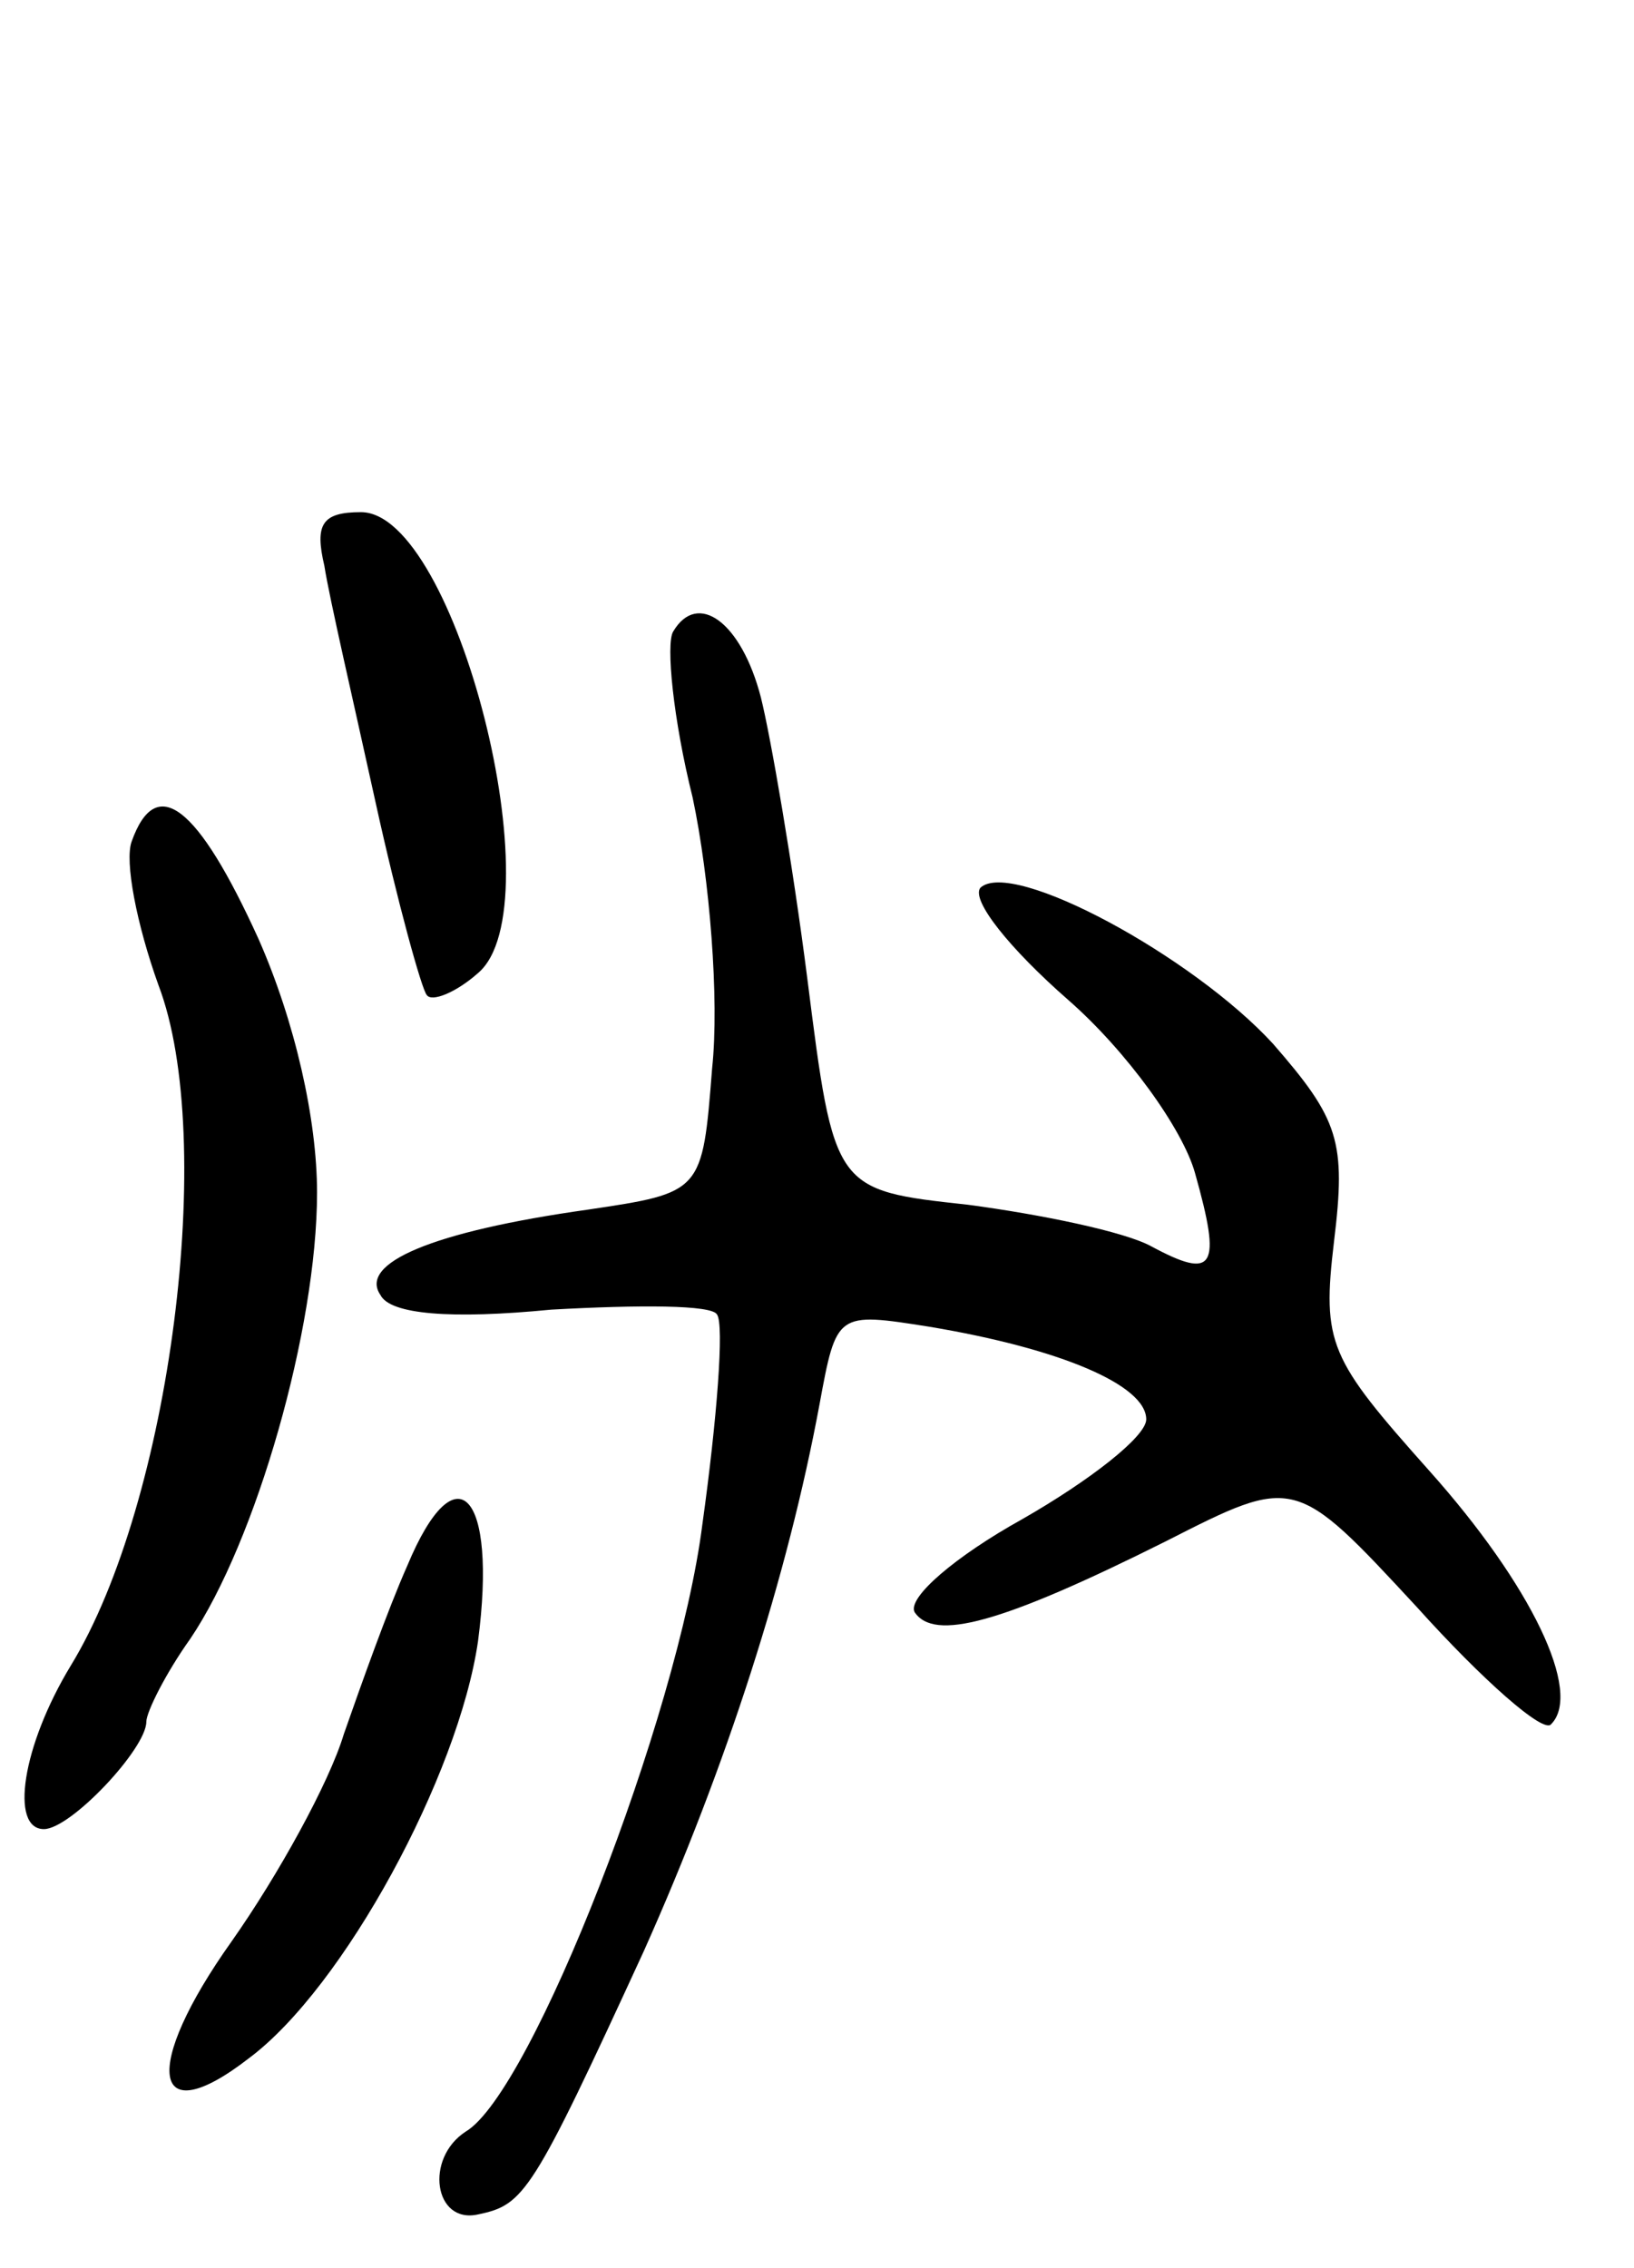 <svg version="1.0" xmlns="http://www.w3.org/2000/svg"
 width="67pt" height="93pt" viewBox="0 0 67 93"
 preserveAspectRatio="xMidYMid meet">
<g transform="translate(0,93) scale(0.1,-0.1)"
fill="#000000" stroke="none">
<path d="M133 698 c2 -13 12 -56 21 -97 9 -41 19 -77 21 -79 2 -3 12 1 21 9
32 27 -9 189 -48 189 -16 0 -19 -5 -15 -22z"/>
<path d="M276 671 c-3 -5 0 -36 8 -68 7 -33 11 -83 8 -111 -4 -51 -4 -51 -51
-58 -64 -9 -94 -22 -85 -35 4 -8 29 -10 70 -6 36 2 66 2 68 -2 3 -4 0 -43 -6
-86 -10 -79 -70 -233 -97 -249 -17 -11 -13 -38 5 -34 19 4 22 8 68 108 34 76
59 154 72 224 7 38 7 38 45 32 54 -9 89 -24 89 -38 0 -7 -23 -25 -51 -41 -27
-15 -47 -32 -44 -38 8 -12 35 -5 103 29 53 27 53 27 103 -27 27 -30 52 -52 55
-48 13 13 -8 57 -50 104 -41 46 -44 52 -39 94 5 41 2 50 -25 81 -33 36 -107
76 -120 64 -4 -5 12 -25 36 -46 24 -21 47 -53 52 -71 11 -39 8 -44 -18 -30
-11 6 -45 13 -75 17 -55 6 -55 6 -66 93 -6 47 -15 99 -19 115 -8 31 -26 44
-36 27z"/>
<path d="M54 585 c-3 -8 2 -34 11 -59 24 -63 5 -212 -36 -279 -20 -33 -25 -67
-11 -67 11 0 42 33 42 44 0 4 8 20 18 34 27 40 52 127 52 183 0 30 -9 70 -24
104 -25 55 -42 68 -52 40z"/>
<path d="M167 288 c-8 -18 -19 -49 -26 -69 -6 -20 -27 -58 -46 -85 -37 -52
-33 -79 7 -48 39 29 86 116 94 171 8 61 -9 79 -29 31z"/>
</g>
</svg>
